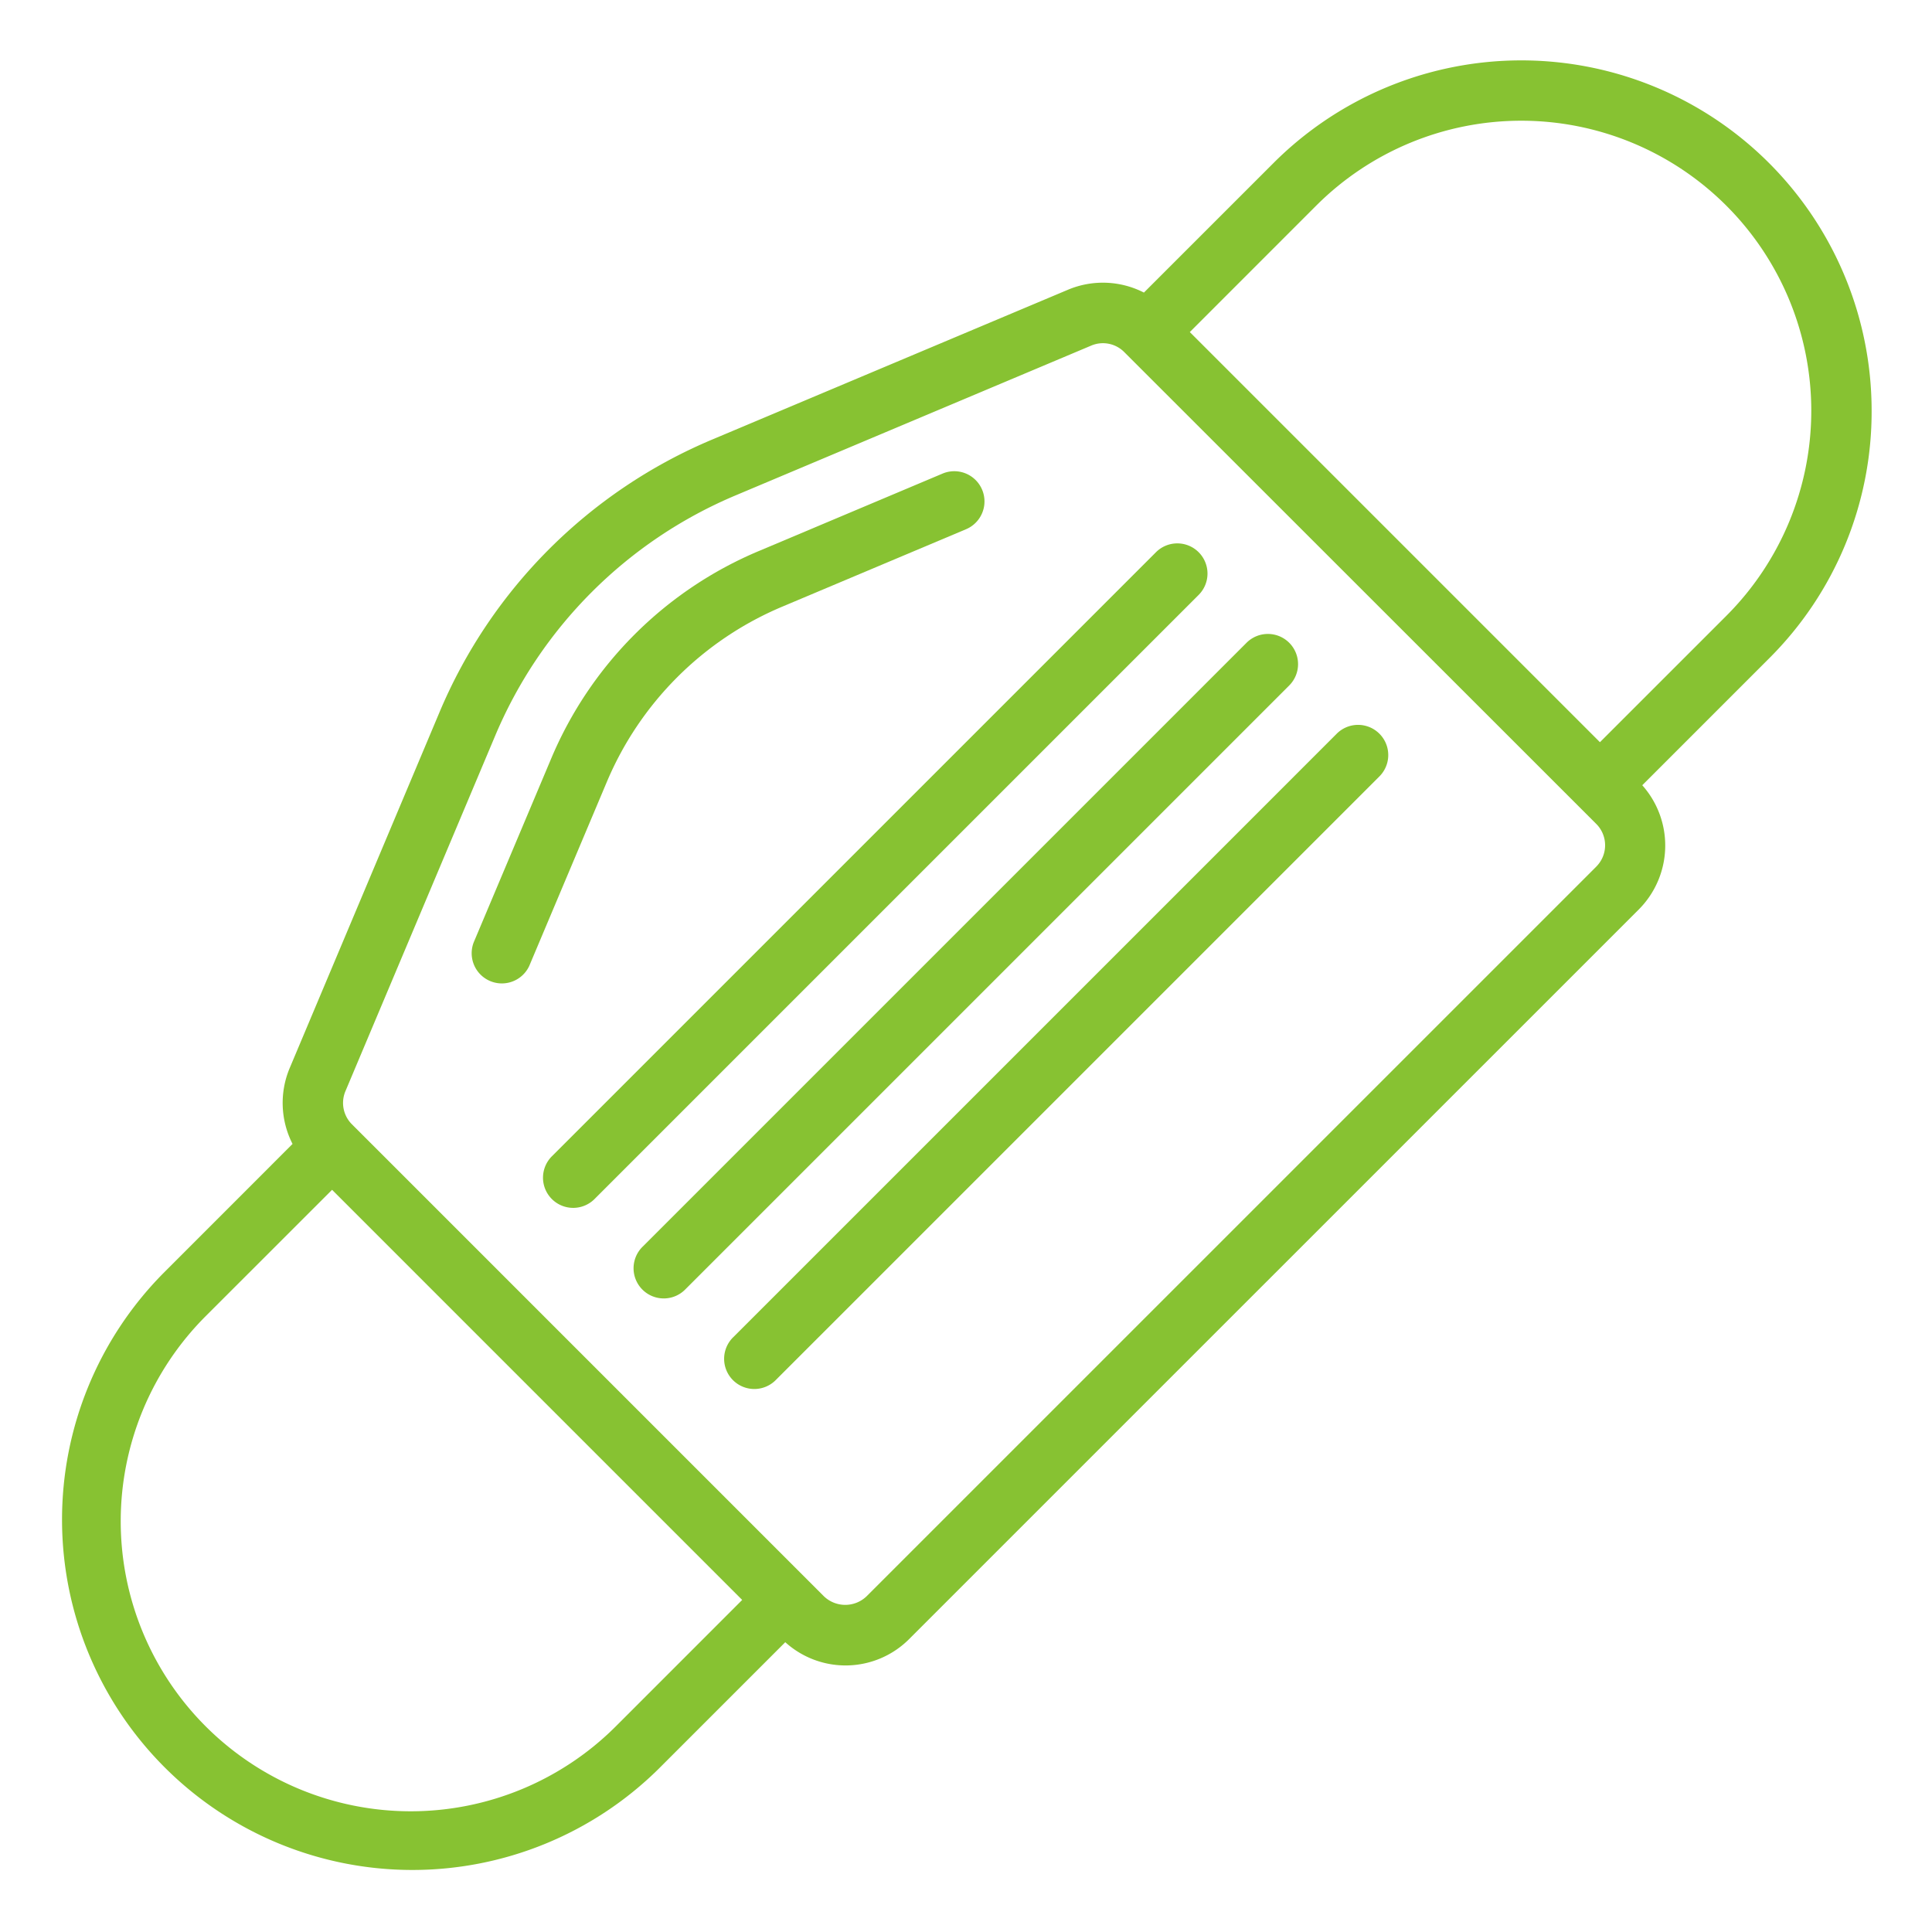 <?xml version="1.0"?>
<svg xmlns="http://www.w3.org/2000/svg" xmlns:xlink="http://www.w3.org/1999/xlink" xmlns:svgjs="http://svgjs.com/svgjs" version="1.1" width="512" height="512" x="0" y="0" viewBox="0 0 64 64" style="enable-background:new 0 0 512 512" xml:space="preserve" class=""><g><g xmlns="http://www.w3.org/2000/svg" id="Outline"><path d="M62,13.606A11.606,11.606,0,0,0,42.187,5.4L37.894,9.692A2.984,2.984,0,0,0,35.373,9.6L23.62,14.549a16.908,16.908,0,0,0-9.072,9.071L9.6,35.373a2.981,2.981,0,0,0,.091,2.521L5.4,42.187A11.606,11.606,0,0,0,21.813,58.6l4.2-4.2a2.976,2.976,0,0,0,4.109-.109L54.293,30.121a3,3,0,0,0,.109-4.109l4.2-4.2A11.531,11.531,0,0,0,62,13.606ZM20.4,57.187A9.607,9.607,0,0,1,6.813,43.6L11,39.414,24.586,53Zm32.48-28.48L28.707,52.879a1.021,1.021,0,0,1-1.414,0L11.658,37.244a1,1,0,0,1-.214-1.1L16.392,24.4a14.916,14.916,0,0,1,8-8l11.752-4.95a.993.993,0,0,1,1.1.215L52.878,27.293A1,1,0,0,1,52.879,28.707ZM53,24.586,39.414,11,43.6,6.813A9.607,9.607,0,0,1,57.187,20.4Z" fill="#87c232" data-original="#000000" style="" class=""/><path d="M25.948,20.082,32,17.532a1,1,0,0,0-.776-1.844l-6.049,2.55a12.869,12.869,0,0,0-6.934,6.933l-2.551,6.051A1,1,0,0,0,17.531,32l2.552-6.053A10.881,10.881,0,0,1,25.948,20.082Z" fill="#87c232" data-original="#000000" style="" class=""/><path d="M44.293,24.293l-20,20a1,1,0,1,0,1.414,1.414l20-20a1,1,0,0,0-1.414-1.414Z" fill="#87c232" data-original="#000000" style="" class=""/><path d="M42.707,21.293a1,1,0,0,0-1.414,0l-20,20a1,1,0,1,0,1.414,1.414l20-20A1,1,0,0,0,42.707,21.293Z" fill="#87c232" data-original="#000000" style="" class=""/><path d="M39.707,18.293a1,1,0,0,0-1.414,0l-20,20a1,1,0,1,0,1.414,1.414l20-20A1,1,0,0,0,39.707,18.293Z" fill="#87c232" data-original="#000000" style="" class=""/></g></g></svg>
